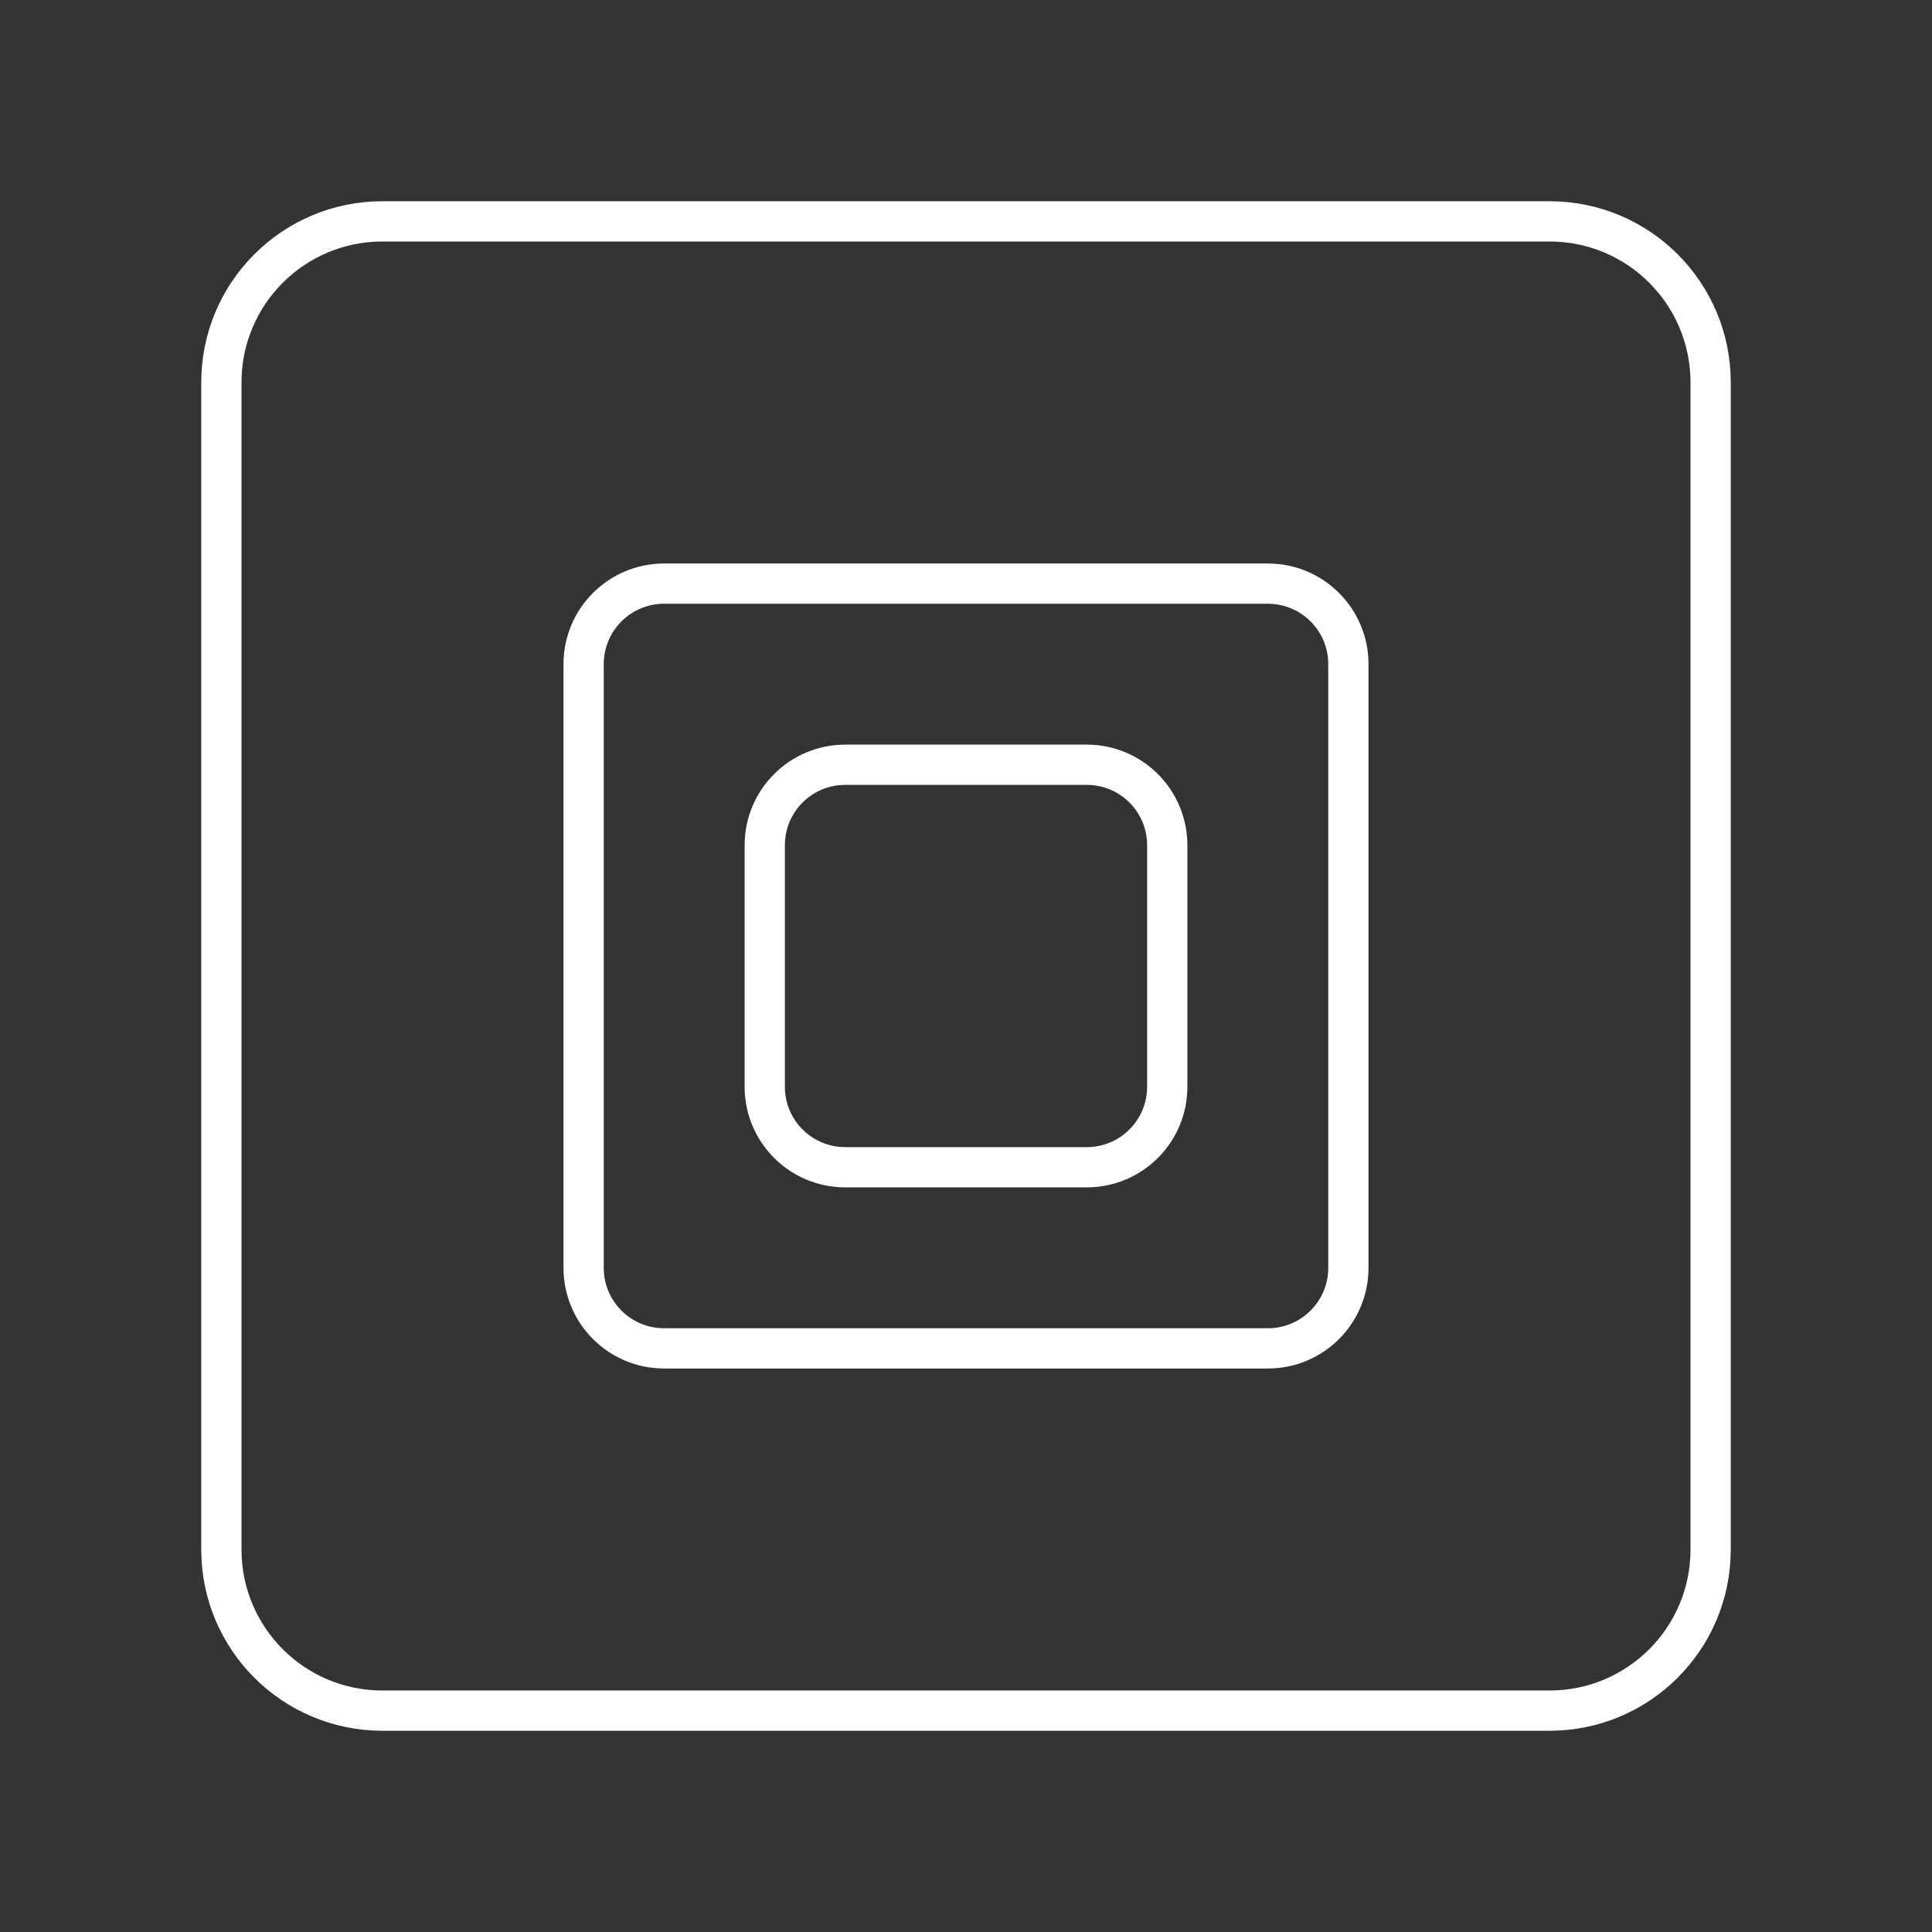 <?xml version="1.0" encoding="UTF-8"?><svg id="a" xmlns="http://www.w3.org/2000/svg" viewBox="0 0 48 48"><rect x="0" y="0" width="48" height="48" fill="#333333" stroke="none"/><defs><style>.e{fill:none;stroke:#fff;stroke-linecap:round;stroke-linejoin:round;}</style></defs><path id="b" class="e" d="M38.5,5.5H9.5c-2.209,0-4,1.791-4,4v29c0,2.209,1.791,4,4,4h29c2.209,0,4-1.791,4-4V9.5c0-2.209-1.791-4-4-4Z"/><path id="c" class="e" d="M31.5,14.5h-15c-1.105,0-2,.895-2,2v15c0,1.105.895,2,2,2h15c1.105,0,2-.895,2-2v-15c0-1.105-.895-2-2-2Z"/><path id="d" class="e" d="M27,19h-6c-1.105,0-2,.895-2,2v6c0,1.105.895,2,2,2h6c1.105,0,2-.895,2-2v-6c0-1.105-.895-2-2-2Z"/></svg>